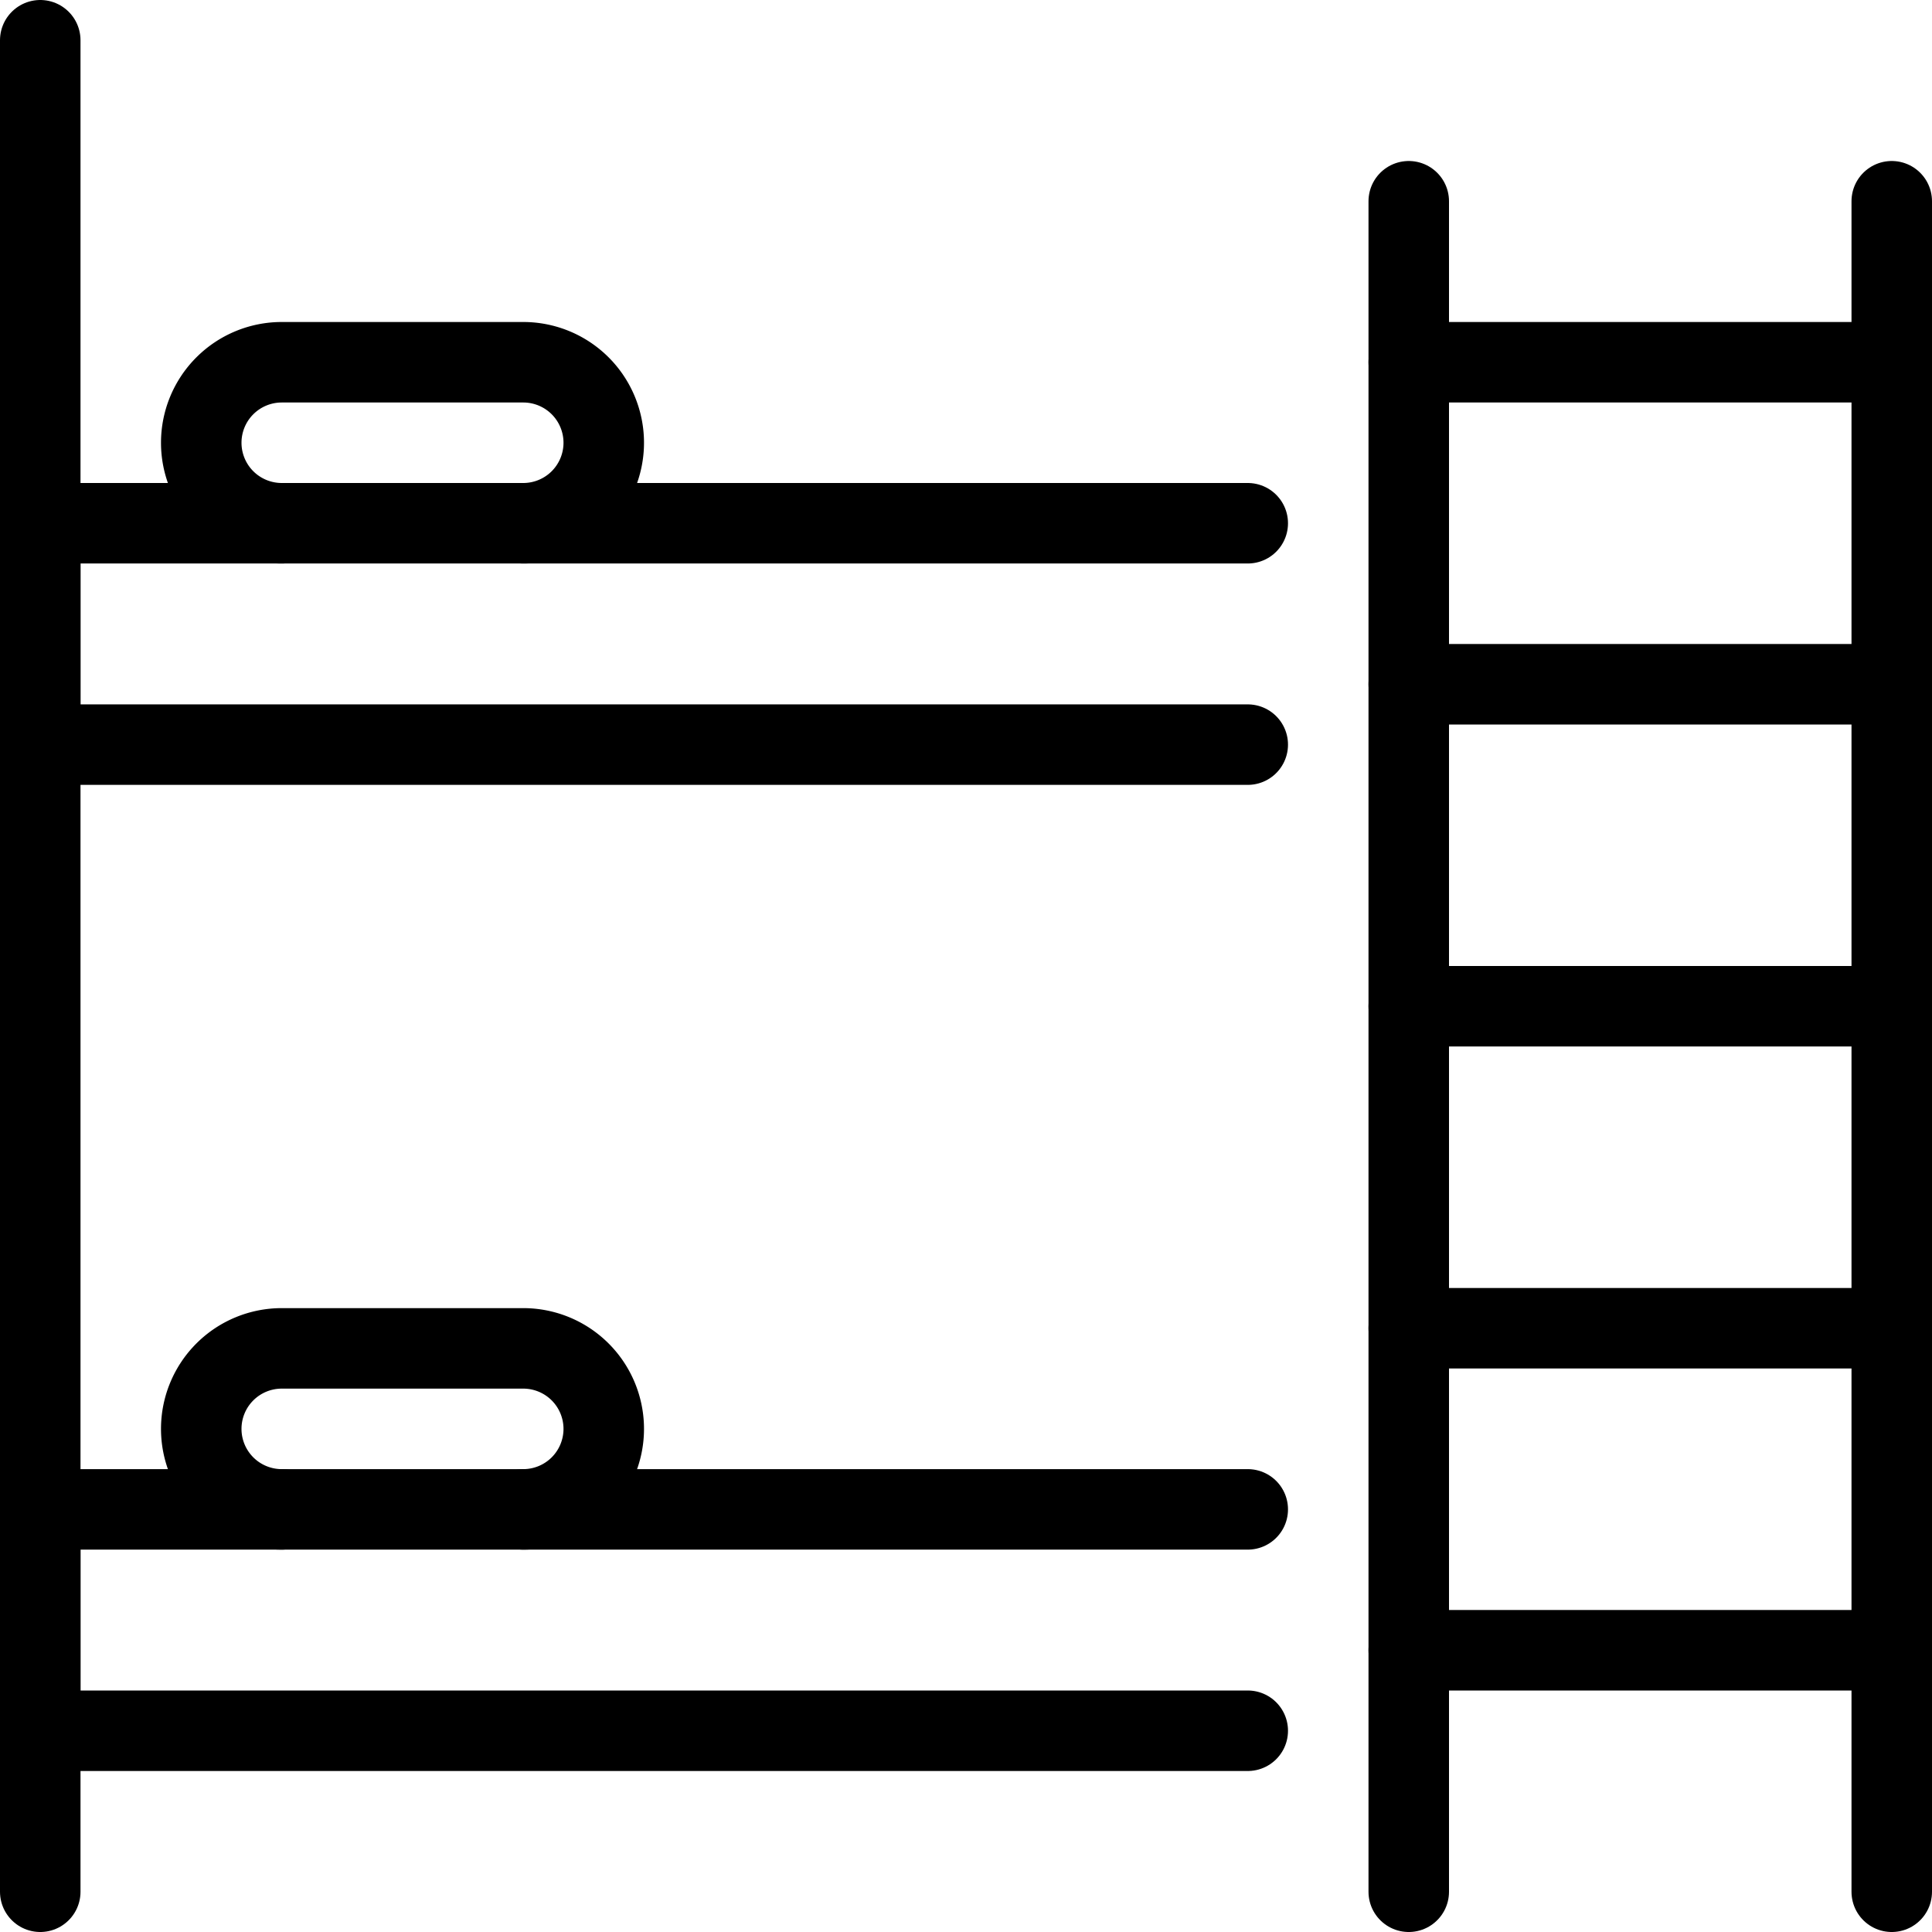 <svg xmlns="http://www.w3.org/2000/svg" viewBox="0 0 24 24"><defs><style>.a{fill:none;stroke:currentColor;stroke-linecap:round;stroke-linejoin:round;}</style></defs><title>hotel-bunk-bed-1</title><line class="a" x1="0.5" y1="0.5" x2="0.5" y2="23.5"/><polyline class="a" points="15.5 18.75 0.5 18.75 0.5 21.5 15.5 21.5"/><polyline class="a" points="15.5 6.5 0.5 6.5 0.5 9.25 15.5 9.25"/><path class="a" d="M3.5,6.5a1,1,0,0,1-1-1h0a1,1,0,0,1,1-1h3a1,1,0,0,1,1,1h0a1,1,0,0,1-1,1"/><path class="a" d="M3.5,18.75a1,1,0,0,1-1-1h0a1,1,0,0,1,1-1h3a1,1,0,0,1,1,1h0a1,1,0,0,1-1,1"/><line class="a" x1="23.5" y1="2.5" x2="23.5" y2="23.5"/><line class="a" x1="17.5" y1="2.5" x2="17.5" y2="23.5"/><line class="a" x1="17.5" y1="20.5" x2="23.5" y2="20.5"/><line class="a" x1="17.5" y1="16.5" x2="23.5" y2="16.5"/><line class="a" x1="17.5" y1="12.5" x2="23.5" y2="12.5"/><line class="a" x1="17.5" y1="8.5" x2="23.5" y2="8.5"/><line class="a" x1="17.5" y1="4.5" x2="23.5" y2="4.5"/></svg>